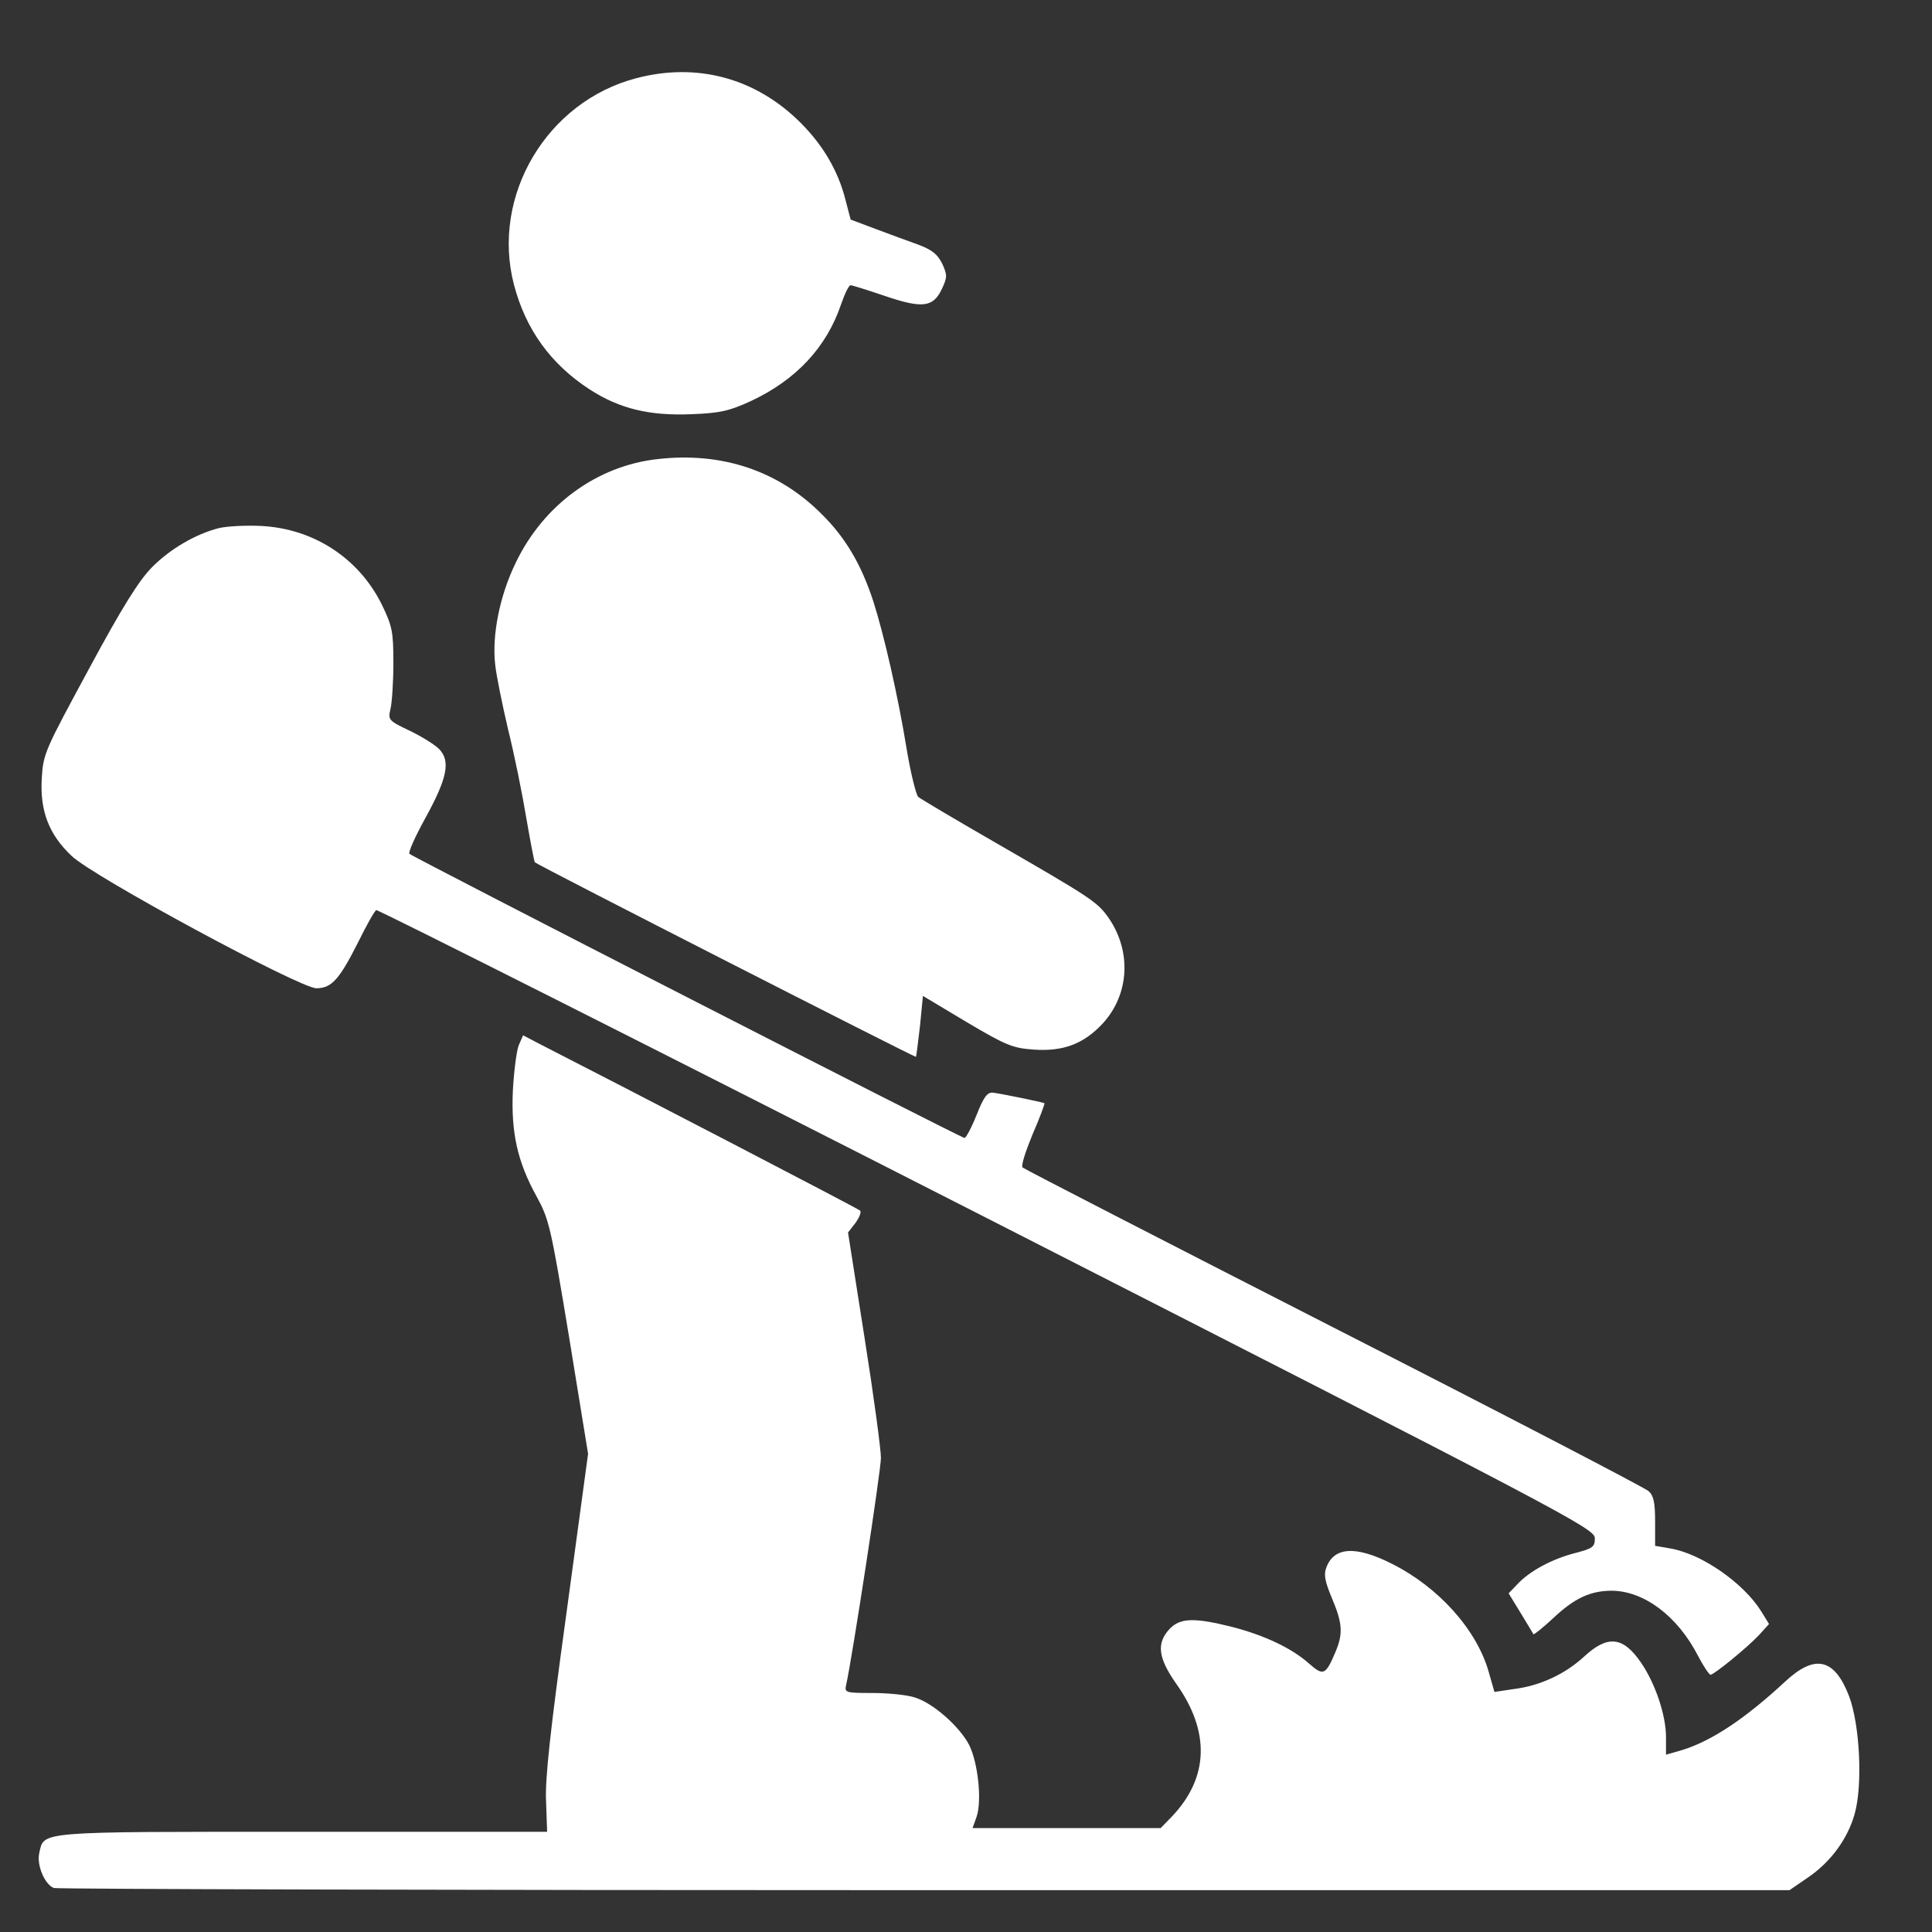 <svg width="31" height="31" viewBox="0 0 31 31" fill="none" xmlns="http://www.w3.org/2000/svg">
<rect x="0" y="0" width="31" height="31" fill="#333333" stroke="none"/>
<g clip-path="url(#clip0_49_643)">
<path d="M10.209 1.255C8.773 1.63 7.877 3.142 8.246 4.565C8.434 5.286 8.838 5.843 9.459 6.247C9.939 6.558 10.42 6.675 11.1 6.646C11.562 6.628 11.703 6.593 12.049 6.435C12.775 6.095 13.262 5.573 13.496 4.882C13.555 4.712 13.619 4.577 13.649 4.577C13.672 4.577 13.918 4.653 14.193 4.747C14.797 4.952 14.973 4.935 15.113 4.636C15.201 4.448 15.201 4.413 15.119 4.232C15.043 4.079 14.955 4.009 14.738 3.927C14.586 3.874 14.275 3.757 14.053 3.675L13.649 3.523L13.566 3.206C13.449 2.743 13.209 2.333 12.846 1.97C12.131 1.255 11.188 0.997 10.209 1.255Z" fill="white"/>
<path d="M10.555 7.366C9.582 7.472 8.721 8.099 8.275 9.03C8.018 9.558 7.889 10.196 7.947 10.677C7.965 10.841 8.059 11.304 8.152 11.702C8.252 12.101 8.381 12.739 8.445 13.126C8.51 13.507 8.574 13.829 8.58 13.835C8.65 13.894 14.68 16.97 14.697 16.958C14.703 16.946 14.732 16.724 14.762 16.46L14.809 15.98L15.512 16.401C16.145 16.776 16.25 16.817 16.584 16.841C17.064 16.876 17.393 16.747 17.697 16.419C18.119 15.956 18.16 15.271 17.791 14.732C17.609 14.474 17.533 14.421 16.01 13.542C15.348 13.161 14.774 12.821 14.732 12.786C14.697 12.745 14.609 12.394 14.545 12.001C14.41 11.175 14.188 10.196 14.012 9.646C13.818 9.054 13.566 8.626 13.186 8.251C12.494 7.554 11.586 7.249 10.555 7.366Z" fill="white"/>
<path d="M3.512 8.474C3.143 8.567 2.727 8.808 2.434 9.107C2.228 9.317 1.959 9.745 1.426 10.735C0.723 12.036 0.693 12.089 0.67 12.493C0.641 13.009 0.781 13.384 1.145 13.73C1.478 14.058 4.812 15.857 5.076 15.857C5.322 15.857 5.445 15.716 5.75 15.112C5.879 14.849 6.008 14.62 6.037 14.603C6.061 14.591 10.473 16.812 15.84 19.548C25.145 24.294 25.59 24.528 25.59 24.681C25.59 24.821 25.561 24.845 25.268 24.921C24.904 25.015 24.541 25.208 24.342 25.425L24.207 25.566L24.4 25.882C24.506 26.058 24.6 26.21 24.605 26.222C24.611 26.233 24.752 26.122 24.916 25.97C25.262 25.642 25.52 25.524 25.865 25.524C26.381 25.53 26.914 25.929 27.242 26.562C27.33 26.732 27.424 26.872 27.447 26.872C27.5 26.872 28.027 26.444 28.221 26.239L28.385 26.058L28.262 25.858C27.975 25.396 27.295 24.927 26.797 24.845L26.557 24.804V24.411C26.557 24.107 26.533 23.995 26.451 23.925C26.393 23.872 24.119 22.689 21.395 21.3C18.676 19.911 16.432 18.757 16.408 18.733C16.379 18.71 16.455 18.476 16.566 18.206C16.684 17.937 16.766 17.708 16.76 17.702C16.73 17.685 16.045 17.544 15.928 17.532C15.84 17.526 15.781 17.608 15.67 17.89C15.588 18.095 15.5 18.259 15.476 18.259C15.418 18.259 6.623 13.753 6.57 13.7C6.547 13.677 6.664 13.419 6.822 13.132C7.174 12.493 7.232 12.218 7.051 12.024C6.986 11.954 6.769 11.819 6.576 11.726C6.23 11.562 6.225 11.55 6.266 11.374C6.289 11.28 6.312 10.946 6.312 10.642C6.312 10.132 6.295 10.05 6.125 9.698C5.756 8.954 5.029 8.48 4.186 8.439C3.939 8.427 3.635 8.444 3.512 8.474Z" fill="white"/>
<path d="M8.322 16.776C8.287 16.87 8.246 17.192 8.229 17.503C8.199 18.177 8.305 18.646 8.609 19.196C8.809 19.56 8.838 19.677 9.131 21.452L9.436 23.327L9.09 25.876C8.826 27.792 8.744 28.548 8.762 28.905L8.779 29.392H4.848C0.541 29.392 0.711 29.38 0.629 29.737C0.588 29.931 0.717 30.235 0.863 30.294C0.916 30.312 7.203 30.329 14.838 30.329H28.713L28.994 30.136C29.363 29.89 29.639 29.521 29.756 29.116C29.891 28.653 29.844 27.675 29.668 27.212C29.434 26.608 29.123 26.538 28.648 26.978C27.998 27.581 27.465 27.933 26.996 28.079L26.732 28.155V27.874C26.732 27.523 26.562 27.013 26.328 26.673C26.041 26.257 25.795 26.233 25.42 26.579C25.115 26.86 24.717 27.048 24.295 27.101L23.979 27.148L23.885 26.819C23.691 26.146 23.082 25.466 22.332 25.091C21.752 24.798 21.406 24.821 21.283 25.149C21.236 25.261 21.26 25.378 21.371 25.642C21.541 26.046 21.553 26.21 21.43 26.503C21.271 26.878 21.236 26.896 21.008 26.696C20.727 26.444 20.287 26.239 19.771 26.105C19.162 25.952 18.934 25.958 18.764 26.14C18.553 26.368 18.582 26.603 18.875 27.019C19.42 27.786 19.396 28.524 18.805 29.146L18.623 29.333H17.117H15.605L15.67 29.151C15.758 28.894 15.693 28.29 15.553 28.003C15.395 27.698 14.967 27.323 14.674 27.235C14.545 27.194 14.24 27.165 13.994 27.165C13.561 27.165 13.549 27.159 13.578 27.03C13.672 26.614 14.135 23.597 14.135 23.392C14.135 23.257 14.018 22.384 13.871 21.458L13.607 19.776L13.725 19.624C13.789 19.536 13.824 19.448 13.801 19.425C13.766 19.39 9.904 17.386 8.639 16.741L8.393 16.612L8.322 16.776Z" fill="white"/>
</g>
<defs>
<clipPath id="clip0_49_643">
<rect width="30" height="30" fill="white" transform="translate(0.248 0.739)"/>
</clipPath>
</defs>
</svg>
